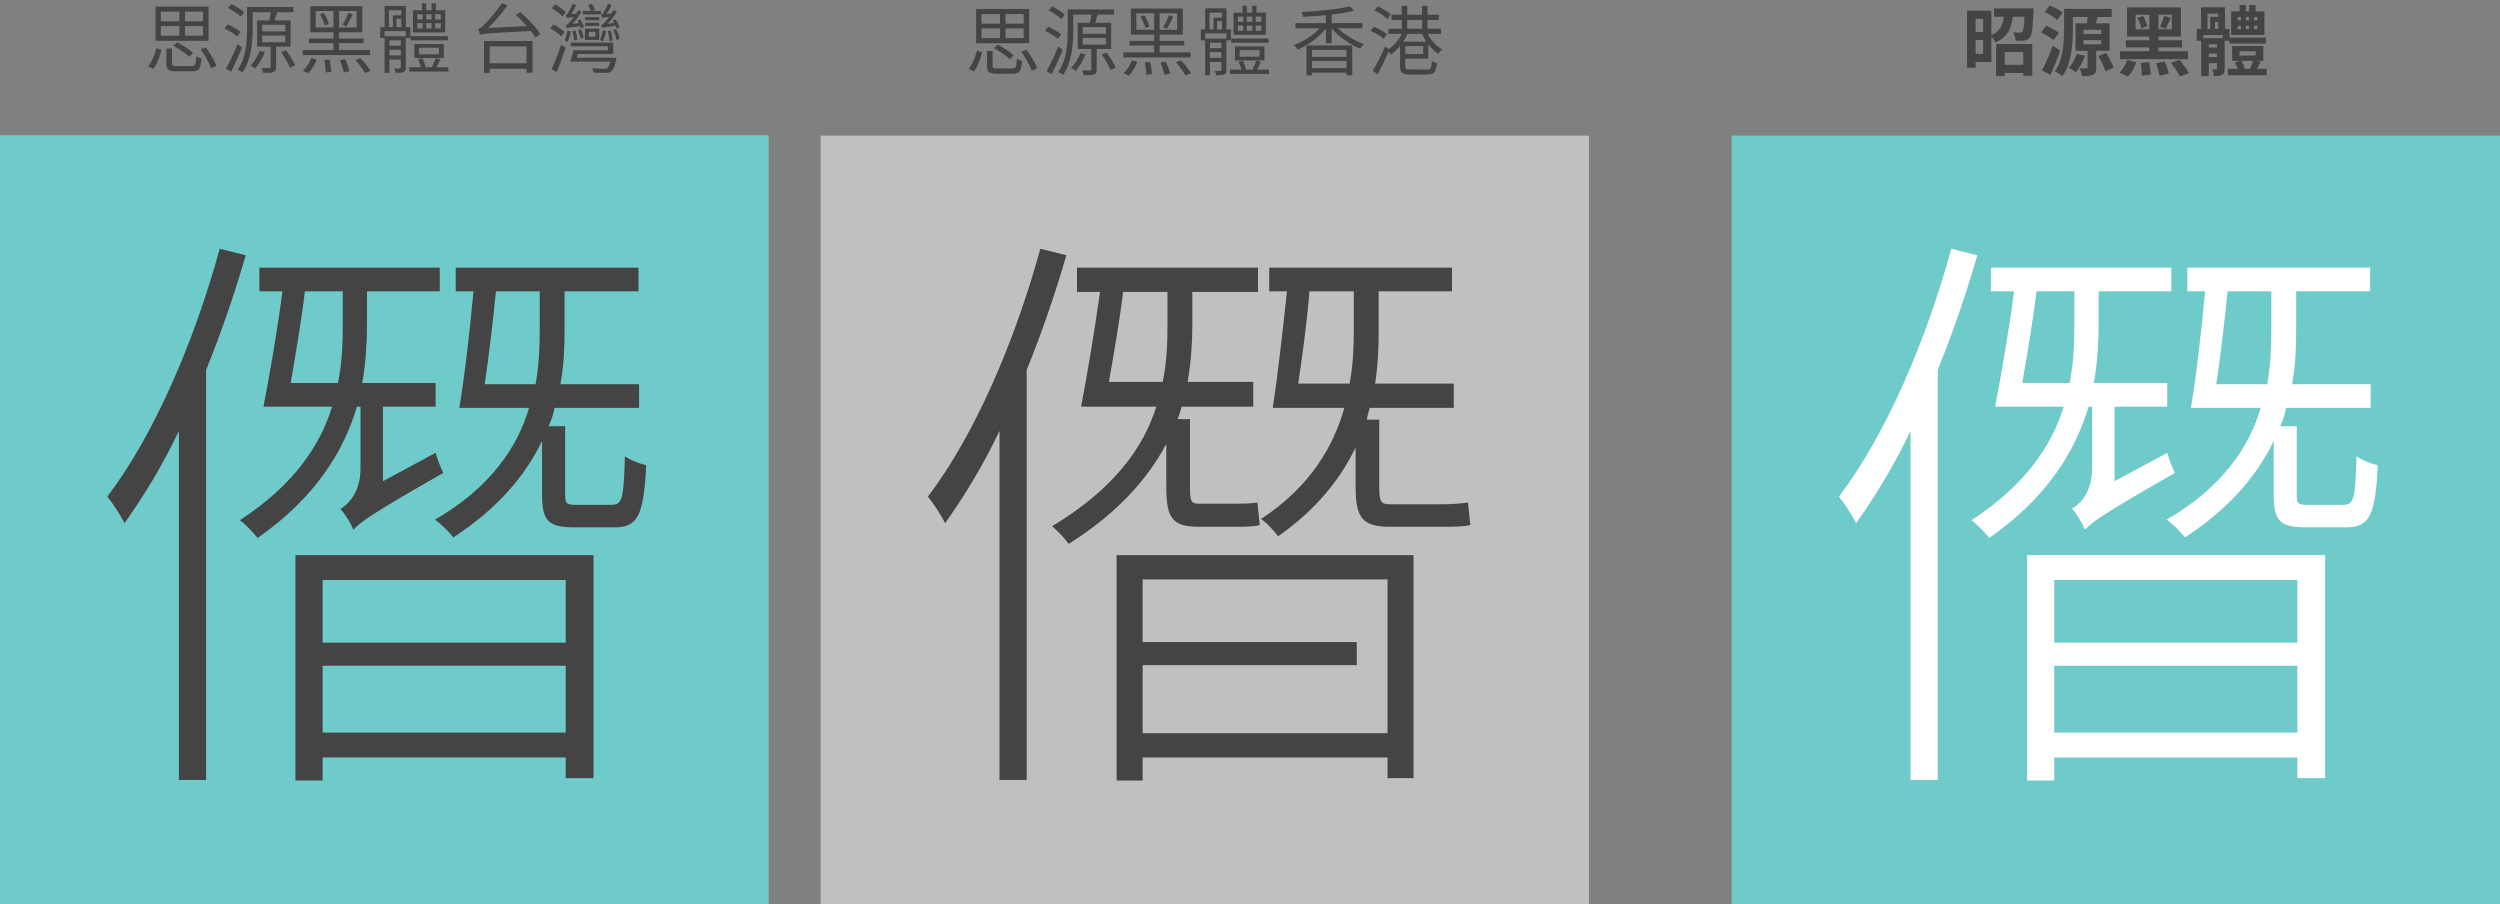 <?xml version="1.0" encoding="utf-8"?>
<!-- Generator: Adobe Illustrator 16.0.0, SVG Export Plug-In . SVG Version: 6.00 Build 0)  -->
<!DOCTYPE svg PUBLIC "-//W3C//DTD SVG 1.1//EN" "http://www.w3.org/Graphics/SVG/1.1/DTD/svg11.dtd">
<svg version="1.1" id="Layer_1" xmlns="http://www.w3.org/2000/svg" xmlns:xlink="http://www.w3.org/1999/xlink" x="0px" y="0px"
	 width="1049.224px" height="379.402px" viewBox="0 0 1049.224 379.402" enable-background="new 0 0 1049.224 379.402"
	 xml:space="preserve">
<rect x="0" y="0" width="1049.224" height="379.402" fill="#808080" stroke="none"/>
<rect y="56.918" opacity="0.5" fill="#FFFFFF" width="322.484" height="322.484"/>
<rect y="56.918" fill="#6FCACA" width="322.484" height="322.484"/>
<g>
	<g>
		<path fill="#444445" d="M103.132,107.129c-4.717,16.384-10.426,32.769-16.632,48.16v172.034H75.081V180.858
			c-6.951,14.646-14.895,27.556-22.838,38.727c-1.241-2.731-4.965-8.44-7.199-11.171c19.611-25.818,36.492-65.041,47.167-104.015
			L103.132,107.129z M149.802,170.68c-5.461,18.371-17.129,37.982-41.705,55.111c-1.738-2.234-4.965-5.71-7.447-7.447
			c22.838-14.896,33.761-31.527,38.726-47.664H110.58c2.482-12.909,5.958-32.52,7.944-48.408h-9.682v-9.93h75.715v9.93h-30.534
			v14.15c0,7.199-0.497,15.64-1.986,24.328h30.782v9.93h-22.094v31.279l22.094-11.915c0.745,2.73,2.234,6.454,3.228,8.439
			c-30.038,17.129-34.754,20.604-37.733,23.832c-0.993-2.482-3.476-6.703-5.461-8.688c2.979-1.738,8.44-6.703,8.44-16.881V170.68
			H149.802z M141.858,160.75c1.738-8.688,1.986-17.129,1.986-24.328v-14.15h-15.888c-1.49,12.661-3.972,26.811-5.958,38.478H141.858
			z M123.985,232.99h125.116v93.588h-11.667v-8.688H135.404v9.682h-11.419V232.99z M135.404,243.416v26.314h102.029v-26.314H135.404
			z M237.433,307.463v-28.052H135.404v28.052H237.433z M256.3,211.888c4.716,0,5.461-1.489,5.958-20.355
			c2.234,1.489,5.71,2.979,8.937,3.724c-0.993,21.349-3.724,26.065-13.157,26.065h-16.632c-10.923,0-13.902-2.234-13.902-13.653
			v-22.591c-6.703,13.902-18.122,28.052-37.236,40.465c-1.738-2.234-5.213-5.71-7.696-7.448
			c23.583-13.653,34.754-30.782,39.471-46.918h-29.293c2.234-12.909,4.468-32.52,5.958-48.904h-7.447v-9.93h76.708v9.93h-31.031
			v16.632c0,6.455-0.249,14.398-1.738,22.342h33.017v9.93h-35.499c-0.497,2.73-1.241,4.965-2.482,7.695h6.951v28.797
			c0,3.724,0.497,4.22,4.965,4.22H256.3z M224.772,161.247c1.489-8.192,1.738-16.136,1.738-22.342v-16.632h-18.37
			c-1.241,12.661-2.979,27.307-4.717,38.975H224.772z"/>
	</g>
</g>
<rect x="344.399" y="56.918" opacity="0.5" fill="#FFFFFF" width="322.484" height="322.484"/>
<g>
	<g>
		<path fill="#444445" d="M447.532,107.129c-4.717,16.384-10.426,32.769-16.632,48.16v172.034H419.48V180.858
			c-6.951,14.646-14.895,27.556-22.838,38.727c-1.241-2.731-4.965-8.44-7.199-11.171c19.611-25.818,36.492-65.041,47.167-104.015
			L447.532,107.129z M489.485,186.319c-7.696,14.398-20.108,28.797-40.96,41.954c-1.738-2.482-4.717-5.462-6.951-7.447
			c26.066-15.64,38.478-33.266,43.691-50.146h-31.527c2.482-12.909,5.709-32.272,7.944-48.16H452v-10.178h75.963v10.178h-27.556
			v14.15c0,6.951-0.496,15.143-1.986,23.583h27.555v10.426h-30.038c-0.497,1.738-0.993,3.475-1.738,5.213h5.213v28.548
			c0,5.71,0.497,6.951,3.476,6.951h15.639c2.482,0,6.455,0,9.185-0.496l0.993,9.433c-2.234,0.745-6.455,0.745-10.178,0.745h-15.639
			c-11.171,0-13.405-3.972-13.405-16.881V186.319z M487.996,160.253c1.738-8.44,1.986-16.632,1.986-23.583v-14.15h-18.618
			c-1.49,12.413-3.972,26.314-5.958,37.733H487.996z M468.632,232.99h124.62v93.588h-10.923v-8.688H479.555v9.682h-10.923V232.99z
			 M479.555,243.167v26.313h89.865v9.682h-89.865v28.549h102.774v-64.544H479.555z M605.416,211.64
			c2.979,0,7.695-0.248,10.674-0.744c0.248,2.73,0.745,7.198,0.993,9.433c-2.482,0.745-7.198,0.745-11.419,0.745h-22.59
			c-11.42,0-14.15-3.972-14.15-16.881v-16.384c-6.207,12.908-16.384,26.065-32.521,37.236c-1.737-2.234-4.716-5.71-7.199-7.199
			c20.853-13.653,30.534-30.782,35.002-46.67h-30.038c1.986-12.909,4.22-32.52,5.958-48.904h-7.447v-9.93h76.708v9.93h-30.782
			v16.632c0,6.455-0.248,14.15-1.49,22.094h33.018v10.178h-35.252c-0.496,1.737-0.992,3.228-1.24,4.965h5.213v28.052
			c0,5.958,0.496,7.447,4.221,7.447H605.416z M566.441,160.998c1.489-8.192,1.737-15.888,1.737-22.094v-16.632h-18.618
			c-0.993,12.661-2.979,27.059-4.717,38.726H566.441z"/>
	</g>
</g>
<rect x="726.739" y="56.918" fill="#6FCACA" width="322.484" height="322.484"/>
<g>
	<g>
		<path fill="#FFFFFF" d="M829.871,107.129c-4.717,16.384-10.426,32.769-16.633,48.16v172.034h-11.419V180.858
			c-6.95,14.646-14.895,27.556-22.839,38.727c-1.24-2.731-4.965-8.44-7.199-11.171c19.611-25.818,36.492-65.041,47.167-104.015
			L829.871,107.129z M876.541,170.68c-5.461,18.371-17.129,37.982-41.705,55.111c-1.738-2.234-4.965-5.71-7.447-7.447
			c22.838-14.896,33.762-31.527,38.727-47.664h-28.797c2.482-12.909,5.958-32.52,7.943-48.408h-9.682v-9.93h75.715v9.93h-30.533
			v14.15c0,7.199-0.497,15.64-1.986,24.328h30.782v9.93h-22.094v31.279l22.094-11.915c0.745,2.73,2.234,6.454,3.228,8.439
			c-30.038,17.129-34.754,20.604-37.733,23.832c-0.993-2.482-3.476-6.703-5.462-8.937c2.979-1.49,8.441-6.455,8.441-16.633V170.68
			H876.541z M868.598,160.75c1.737-8.688,1.986-17.129,1.986-24.328v-14.15h-15.889c-1.489,12.661-3.972,26.811-5.957,38.478
			H868.598z M850.724,232.99H975.84v93.588h-11.668v-8.688H862.143v9.682h-11.419V232.99z M862.143,243.416v26.314h102.029v-26.314
			H862.143z M964.172,307.463v-28.052H862.143v28.052H964.172z M983.039,211.888c4.716,0,5.461-1.489,5.957-20.355
			c2.234,1.489,5.71,2.979,8.938,3.724c-0.994,21.349-3.725,26.065-13.158,26.065h-16.632c-10.923,0-13.901-2.234-13.901-13.653
			v-22.591c-6.703,13.902-18.122,28.052-37.236,40.465c-1.738-2.234-5.214-5.71-7.696-7.448
			c23.583-13.653,34.755-30.782,39.472-46.918h-29.293c2.233-12.909,4.468-32.52,5.957-48.904h-7.447v-9.93h76.708v9.93h-31.03
			v16.632c0,6.455-0.249,14.398-1.738,22.342h33.017v9.93h-35.499c-0.496,2.73-1.241,4.965-2.482,7.695h6.951v28.797
			c0,3.724,0.496,4.22,4.965,4.22H983.039z M951.512,161.247c1.488-8.192,1.737-16.136,1.737-22.342v-16.632h-18.37
			c-1.241,12.661-2.979,27.307-4.717,38.975H951.512z"/>
	</g>
</g>
<g>
	<g>
		<path fill="#444445" d="M836.878,3.56h16.575c-0.021,0.726-0.043,1.206-0.063,1.44c-0.085,2.283-0.187,4.155-0.304,5.616
			c-0.117,1.461-0.262,2.592-0.432,3.392c-0.172,0.8-0.396,1.371-0.672,1.712c-0.32,0.405-0.668,0.699-1.041,0.88
			c-0.373,0.182-0.805,0.315-1.295,0.4c-0.406,0.064-0.939,0.102-1.601,0.112s-1.366,0.005-2.112-0.016
			c-0.021-0.555-0.133-1.163-0.336-1.824c-0.203-0.661-0.453-1.226-0.752-1.696c0.619,0.064,1.195,0.107,1.729,0.128
			c0.533,0.021,0.928,0.032,1.184,0.032c0.447,0,0.8-0.128,1.057-0.384c0.191-0.256,0.356-0.858,0.495-1.808
			c0.139-0.949,0.251-2.458,0.337-4.528h-4.865c-0.191,1.558-0.533,3.014-1.023,4.368c-0.491,1.355-1.227,2.576-2.208,3.664
			c-0.981,1.088-2.336,2.016-4.063,2.784c-0.15-0.362-0.385-0.784-0.705-1.264c-0.319-0.48-0.661-0.891-1.023-1.232v10.688h-6.624
			v2.432h-3.584V4.488h10.208V14.76c1.258-0.576,2.245-1.259,2.96-2.048c0.714-0.789,1.243-1.664,1.584-2.624
			c0.341-0.96,0.587-1.984,0.735-3.072h-4.159V3.56z M832.302,7.88h-3.168v5.568h3.168V7.88z M829.134,22.632h3.168v-5.856h-3.168
			V22.632z M837.742,31.944V18.472h15.199v13.344h-3.808V30.6h-7.776v1.344H837.742z M849.134,21.864h-7.776v5.344h7.776V21.864z"/>
		<path fill="#444445" d="M864.078,13.832l-2.272,3.04c-0.341-0.362-0.806-0.736-1.392-1.12c-0.588-0.384-1.206-0.768-1.856-1.152
			c-0.651-0.384-1.286-0.714-1.903-0.992l2.079-2.784c0.618,0.235,1.269,0.523,1.952,0.864c0.683,0.342,1.322,0.694,1.92,1.056
			C863.203,13.107,863.693,13.47,864.078,13.832z M861.518,19.176l3.104,2.08c-0.598,1.707-1.253,3.451-1.967,5.232
			c-0.716,1.781-1.425,3.461-2.129,5.04l-3.488-2.048c0.449-0.832,0.934-1.813,1.457-2.944c0.521-1.13,1.045-2.331,1.567-3.6
			C860.584,21.667,861.07,20.414,861.518,19.176z M865.646,5.384l-2.272,3.04c-0.362-0.363-0.832-0.752-1.407-1.168
			c-0.576-0.416-1.2-0.821-1.872-1.216c-0.672-0.395-1.318-0.73-1.936-1.008l2.144-2.784c0.618,0.256,1.264,0.56,1.937,0.912
			c0.672,0.352,1.312,0.72,1.92,1.104C864.766,4.648,865.262,5.021,865.646,5.384z M885.357,21.32h-5.6v7.008
			c0,0.811-0.086,1.456-0.256,1.936c-0.172,0.48-0.533,0.848-1.088,1.104c-0.556,0.256-1.206,0.416-1.953,0.48
			c-0.746,0.064-1.621,0.085-2.623,0.064c-0.086-0.491-0.219-1.04-0.4-1.648s-0.367-1.146-0.561-1.616
			c0.555,0.021,1.109,0.032,1.664,0.032s0.929,0,1.121,0c0.319,0,0.479-0.149,0.479-0.448V21.32h-5.056V9.8h4.703
			c0.064-0.427,0.134-0.875,0.209-1.344c0.074-0.469,0.133-0.906,0.176-1.312h-6.208v5.408c0,1.408-0.054,2.955-0.16,4.64
			s-0.31,3.413-0.608,5.184c-0.299,1.771-0.736,3.478-1.312,5.12c-0.576,1.643-1.345,3.125-2.304,4.448
			c-0.214-0.214-0.518-0.448-0.912-0.704c-0.396-0.256-0.795-0.507-1.2-0.752c-0.405-0.246-0.769-0.432-1.088-0.56
			c0.896-1.237,1.604-2.592,2.128-4.064c0.522-1.472,0.912-2.987,1.168-4.544s0.421-3.083,0.496-4.576
			c0.074-1.493,0.111-2.891,0.111-4.192V3.72h19.969v3.424h-5.856c-0.149,0.47-0.294,0.923-0.432,1.36
			c-0.14,0.438-0.272,0.869-0.4,1.296h5.792V21.32z M871.629,22.6l3.361,0.8c-0.428,1.301-0.982,2.571-1.664,3.808
			c-0.684,1.238-1.398,2.283-2.145,3.136c-0.342-0.299-0.811-0.64-1.408-1.024c-0.598-0.384-1.109-0.693-1.535-0.928
			c0.746-0.704,1.412-1.584,2-2.64C870.824,24.696,871.288,23.646,871.629,22.6z M874.445,12.52v1.76h7.393v-1.76H874.445z
			 M874.445,16.84v1.76h7.393v-1.76H874.445z M880.654,23.528l3.264-1.312c0.426,0.64,0.842,1.333,1.248,2.08
			c0.404,0.747,0.778,1.483,1.119,2.208c0.342,0.725,0.598,1.376,0.769,1.952l-3.456,1.504c-0.149-0.576-0.379-1.237-0.688-1.984
			c-0.311-0.747-0.662-1.509-1.057-2.288C881.459,24.91,881.059,24.189,880.654,23.528z"/>
		<path fill="#444445" d="M893.102,32.104l-3.647-1.6c0.683-0.598,1.322-1.387,1.92-2.368c0.597-0.981,1.077-1.962,1.44-2.944
			l3.744,0.928c-0.342,1.067-0.822,2.139-1.44,3.216C894.499,30.413,893.827,31.336,893.102,32.104z M918.286,21.512v3.328H889.71
			v-3.328h12.353V19.88h-9.856v-2.976h9.856v-1.536h-9.377V3.112h22.625v12.256h-9.44v1.536h9.888v2.976h-9.888v1.632H918.286z
			 M896.302,12.296h5.761V6.184h-5.761V12.296z M897.038,7.496l2.336-0.832c0.427,0.662,0.805,1.392,1.136,2.192
			c0.33,0.8,0.549,1.51,0.656,2.128l-2.496,0.96c-0.086-0.597-0.283-1.312-0.592-2.144C897.769,8.968,897.422,8.2,897.038,7.496z
			 M898.445,26.408l3.553-0.352c0.17,0.854,0.314,1.771,0.432,2.752s0.176,1.813,0.176,2.496l-3.744,0.48
			c0-0.704-0.031-1.563-0.096-2.576C898.702,28.195,898.595,27.262,898.445,26.408z M904.846,26.504l3.616-0.704
			c0.362,0.79,0.704,1.669,1.024,2.64c0.32,0.971,0.543,1.797,0.672,2.48l-3.84,0.864c-0.086-0.683-0.272-1.52-0.561-2.512
			C905.47,28.28,905.166,27.357,904.846,26.504z M911.47,12.296V6.184h-5.6v6.112H911.47z M908.846,12.072l-2.336-0.896
			c0.32-0.619,0.645-1.371,0.977-2.256c0.33-0.885,0.592-1.669,0.783-2.352l2.816,0.992c-0.405,0.832-0.795,1.648-1.168,2.448
			C909.545,10.808,909.188,11.496,908.846,12.072z M911.118,26.344l3.584-1.184c0.469,0.555,0.96,1.163,1.472,1.824
			s0.992,1.317,1.439,1.968c0.449,0.65,0.801,1.243,1.057,1.776l-3.809,1.344c-0.213-0.512-0.527-1.104-0.943-1.776
			c-0.416-0.672-0.869-1.354-1.359-2.048C912.066,27.555,911.587,26.92,911.118,26.344z"/>
		<path fill="#444445" d="M935.693,17.128h-2.016v11.616c0,0.683-0.069,1.237-0.208,1.664c-0.14,0.426-0.421,0.757-0.849,0.992
			c-0.404,0.256-0.891,0.41-1.455,0.464c-0.566,0.053-1.222,0.08-1.969,0.08c-0.063-0.427-0.182-0.912-0.352-1.456
			c-0.171-0.544-0.342-1.019-0.512-1.424c0.362,0.021,0.709,0.032,1.039,0.032c0.331,0,0.571,0,0.721,0
			c0.234-0.021,0.352-0.149,0.352-0.384v-2.208h-3.424v5.44h-3.199V17.128h-1.889v-4.992h1.824V3.048h10.048v9.088h1.92v3.616
			h15.231v2.528h-15.264V17.128z M932.878,16.008v-1.28h-8.224v1.28H932.878z M926.478,5.736v6.4h1.12V7.048h3.359V5.736H926.478z
			 M930.445,19.976v-1.408h-3.424v1.408H930.445z M927.021,23.944h3.424v-1.472h-3.424V23.944z M929.613,12.136h1.344V9.192h-1.344
			V12.136z M947.15,28.872h4.159v2.688h-16.288v-2.688h4.096c-0.148-0.426-0.324-0.875-0.527-1.344s-0.422-0.896-0.656-1.28
			l1.952-0.704h-3.071v-6.24h13.088v6.24h-3.009l1.921,0.448c-0.278,0.512-0.561,1.014-0.849,1.504
			C947.678,27.987,947.406,28.446,947.15,28.872z M950.35,4.744v9.92h-13.984v-9.92h3.553V2.088h2.656v2.656h1.375V2.088h2.688
			v2.656H950.35z M939.15,7.144V8.52h1.375V7.144H939.15z M939.15,10.824v1.408h1.375v-1.408H939.15z M939.886,21.544v1.76h6.815
			v-1.76H939.886z M945.582,25.544h-4.896c0.32,0.512,0.613,1.072,0.881,1.68c0.266,0.608,0.452,1.158,0.56,1.648h2.176
			c0.234-0.49,0.47-1.04,0.704-1.648S945.432,26.056,945.582,25.544z M942.574,8.52h1.375V7.144h-1.375V8.52z M943.949,10.824
			h-1.375v1.408h1.375V10.824z M947.406,8.52V7.144h-1.408V8.52H947.406z M947.406,12.232v-1.408h-1.408v1.408H947.406z"/>
	</g>
</g>
<g>
	<g>
		<path fill="#444445" d="M408.746,29.96l-2.144-1.12c0.533-0.661,1.019-1.424,1.456-2.288c0.437-0.864,0.826-1.76,1.168-2.688
			c0.341-0.928,0.629-1.808,0.864-2.64l2.112,0.736c-0.256,0.875-0.555,1.798-0.896,2.768c-0.342,0.971-0.72,1.915-1.136,2.832
			C409.753,28.478,409.278,29.277,408.746,29.96z M431.945,3.784V18.12h-22.272V3.784H431.945z M411.914,5.896v4.032h7.776V5.896
			H411.914z M411.914,11.944v4.064h7.776v-4.064H411.914z M418.697,28.744h6.08c0.533,0,0.928-0.09,1.184-0.272
			c0.256-0.181,0.442-0.565,0.56-1.152c0.117-0.586,0.197-1.477,0.24-2.672c0.277,0.192,0.629,0.368,1.056,0.528
			c0.427,0.16,0.811,0.283,1.152,0.368c-0.107,1.43-0.288,2.539-0.544,3.328c-0.256,0.789-0.651,1.333-1.184,1.632
			c-0.534,0.298-1.291,0.448-2.272,0.448h-6.432c-1.131,0-2.011-0.096-2.64-0.288c-0.629-0.192-1.067-0.523-1.312-0.992
			c-0.246-0.47-0.368-1.12-0.368-1.952v-6.336h2.368v6.304c0,0.448,0.128,0.736,0.384,0.864
			C417.226,28.68,417.801,28.744,418.697,28.744z M425.417,23.272l-1.632,1.6c-0.448-0.49-1.045-1.013-1.792-1.568
			c-0.747-0.555-1.542-1.104-2.384-1.648s-1.659-1.029-2.448-1.456l1.568-1.44c0.789,0.384,1.61,0.837,2.464,1.36
			c0.853,0.523,1.653,1.056,2.4,1.6S424.948,22.782,425.417,23.272z M429.609,9.928V5.896h-7.584v4.032H429.609z M429.609,16.008
			v-4.064h-7.584v4.064H429.609z M428.618,21.736l2.112-0.864c0.619,0.79,1.227,1.654,1.824,2.592
			c0.597,0.939,1.136,1.861,1.616,2.768c0.48,0.907,0.837,1.723,1.072,2.448l-2.304,1.024c-0.213-0.725-0.544-1.546-0.992-2.464
			c-0.448-0.917-0.96-1.856-1.536-2.816C429.833,23.464,429.236,22.568,428.618,21.736z"/>
		<path fill="#444445" d="M445.321,14.408l-1.376,1.92c-0.363-0.362-0.843-0.747-1.44-1.152c-0.598-0.405-1.237-0.805-1.92-1.2
			c-0.683-0.395-1.355-0.741-2.016-1.04l1.344-1.728c0.64,0.278,1.301,0.598,1.984,0.96c0.682,0.363,1.328,0.736,1.936,1.12
			C444.441,13.672,444.938,14.046,445.321,14.408z M444.105,19.56l1.888,1.312c-0.661,1.686-1.408,3.446-2.24,5.28
			c-0.832,1.835-1.622,3.499-2.368,4.992l-2.144-1.344c0.469-0.832,0.992-1.813,1.568-2.944c0.576-1.13,1.152-2.325,1.728-3.584
			C443.113,22.014,443.636,20.776,444.105,19.56z M446.825,6.152l-1.408,1.856c-0.363-0.384-0.838-0.794-1.424-1.232
			c-0.587-0.437-1.216-0.864-1.888-1.28c-0.672-0.416-1.328-0.784-1.968-1.104l1.344-1.696c0.64,0.299,1.301,0.646,1.984,1.04
			c0.683,0.395,1.322,0.8,1.92,1.216C445.982,5.368,446.462,5.768,446.825,6.152z M466.345,20.552h-6.08v8.576
			c0,0.576-0.069,1.029-0.208,1.36c-0.139,0.331-0.432,0.581-0.88,0.752c-0.427,0.17-0.992,0.272-1.696,0.304
			c-0.704,0.032-1.59,0.037-2.656,0.016c-0.043-0.299-0.128-0.64-0.256-1.024s-0.267-0.715-0.416-0.992
			c0.768,0.021,1.466,0.032,2.096,0.032c0.629,0,1.029,0,1.2,0c0.363-0.021,0.544-0.182,0.544-0.48v-8.544h-5.696V9.576h5.088
			c0.277-1.173,0.501-2.325,0.672-3.456h-7.616v6.528c0,1.387-0.048,2.896-0.144,4.528c-0.096,1.632-0.293,3.291-0.592,4.976
			c-0.299,1.686-0.731,3.328-1.296,4.928c-0.565,1.6-1.317,3.061-2.256,4.384c-0.213-0.192-0.528-0.422-0.944-0.688
			c-0.416-0.267-0.763-0.454-1.04-0.56c0.896-1.28,1.61-2.667,2.144-4.16c0.533-1.493,0.928-3.019,1.184-4.576
			c0.256-1.557,0.421-3.093,0.496-4.608c0.075-1.515,0.112-2.922,0.112-4.224V3.944h19.456V6.12h-7.04l0.16,0.032
			c-0.149,0.555-0.315,1.131-0.496,1.728c-0.182,0.597-0.358,1.163-0.528,1.696h6.688V20.552z M453.417,22.344l2.144,0.512
			c-0.512,1.28-1.136,2.539-1.872,3.776c-0.736,1.237-1.499,2.283-2.288,3.136c-0.213-0.171-0.512-0.384-0.896-0.64
			c-0.384-0.256-0.704-0.458-0.96-0.608c0.789-0.811,1.52-1.76,2.192-2.848C452.409,24.584,452.969,23.475,453.417,22.344z
			 M454.409,11.4v2.784h9.728V11.4H454.409z M454.409,15.912v2.816h9.728v-2.816H454.409z M462.409,22.92l2.016-0.864
			c0.512,0.64,1.013,1.344,1.504,2.112c0.491,0.768,0.938,1.515,1.344,2.24c0.405,0.726,0.704,1.387,0.896,1.984l-2.112,0.992
			c-0.213-0.576-0.512-1.237-0.896-1.984c-0.384-0.747-0.816-1.515-1.296-2.304C463.385,24.307,462.9,23.582,462.409,22.92z"/>
		<path fill="#444445" d="M499.722,21.992v2.112h-28.256v-2.112h12.896v-2.88H474.09V17.16h10.272v-2.624h-9.728V3.592h21.792
			v10.944h-9.728v2.624h10.336v1.952h-10.336v2.88H499.722z M473.706,31.752l-2.208-1.056c0.725-0.619,1.402-1.414,2.032-2.384
			c0.629-0.97,1.136-1.946,1.52-2.928l2.272,0.544c-0.406,1.024-0.917,2.069-1.536,3.136
			C475.167,30.131,474.474,31.027,473.706,31.752z M476.906,12.52h7.456V5.608h-7.456V12.52z M478.698,6.952l1.568-0.544
			c0.469,0.726,0.901,1.531,1.296,2.416c0.395,0.885,0.656,1.637,0.784,2.256l-1.664,0.64c-0.128-0.619-0.384-1.381-0.768-2.288
			C479.53,8.526,479.124,7.699,478.698,6.952z M480.49,26.184l2.208-0.16c0.213,0.811,0.384,1.707,0.512,2.688
			c0.128,0.981,0.192,1.781,0.192,2.4l-2.336,0.32c0-0.662-0.053-1.488-0.16-2.48C480.799,27.96,480.66,27.038,480.49,26.184z
			 M494.058,12.52V5.608h-7.36v6.912H494.058z M487.05,26.248l2.208-0.448c0.362,0.79,0.72,1.664,1.072,2.624
			s0.603,1.771,0.752,2.432l-2.336,0.576c-0.149-0.683-0.384-1.509-0.704-2.48C487.722,27.981,487.391,27.08,487.05,26.248z
			 M489.674,12.072l-1.536-0.64c0.426-0.683,0.875-1.509,1.344-2.48c0.469-0.971,0.843-1.829,1.12-2.576l1.856,0.704
			c-0.448,0.854-0.917,1.739-1.408,2.656C490.559,10.654,490.1,11.432,489.674,12.072z M493.514,26.12l2.144-0.736
			c0.533,0.512,1.066,1.093,1.6,1.744c0.533,0.651,1.034,1.296,1.504,1.936c0.469,0.64,0.842,1.205,1.12,1.696l-2.304,0.896
			c-0.256-0.491-0.608-1.062-1.056-1.712c-0.448-0.651-0.933-1.312-1.456-1.984C494.542,27.288,494.026,26.675,493.514,26.12z"/>
		<path fill="#444445" d="M516.618,16.936h-1.888v-2.88h-8.928V16.2h8.896v13.184c0,0.49-0.059,0.88-0.176,1.168
			c-0.118,0.288-0.347,0.517-0.688,0.688c-0.341,0.149-0.784,0.245-1.328,0.288c-0.544,0.042-1.243,0.064-2.096,0.064
			c-0.021-0.278-0.096-0.592-0.224-0.944c-0.128-0.352-0.267-0.656-0.416-0.912c0.576,0.021,1.093,0.032,1.552,0.032
			c0.458,0,0.763-0.011,0.912-0.032c0.256,0,0.384-0.128,0.384-0.384v-3.36h-4.8v5.6h-2.016V16.936h-1.824V12.36h1.824V3.496h8.928
			v8.864h1.888V16.936z M507.625,5.32v7.04h1.664V7.4h3.552V5.32H507.625z M512.618,17.928h-4.8V20.2h4.8V17.928z M507.817,24.264
			h4.8v-2.4h-4.8V24.264z M512.841,12.36V8.904h-2.048v3.456H512.841z M527.529,29.224h5.056v1.792h-16.416v-1.792h4.864
			c-0.107-0.49-0.267-1.029-0.48-1.616s-0.459-1.125-0.736-1.616l1.728-0.576c0.32,0.576,0.613,1.206,0.88,1.888
			c0.267,0.683,0.443,1.27,0.528,1.76l-0.448,0.16h3.488l-0.288-0.096c0.277-0.512,0.56-1.13,0.848-1.856
			c0.288-0.725,0.507-1.354,0.656-1.888l1.984,0.576c-0.277,0.555-0.56,1.12-0.848,1.696
			C528.058,28.232,527.786,28.755,527.529,29.224z M532.361,16.168v1.76h-15.616v-1.76H532.361z M531.242,5.32v9.28h-13.536V5.32
			h3.776V2.408h1.792V5.32h2.272V2.408h1.792V5.32H531.242z M530.666,25.352h-12.352v-5.888h12.352V25.352z M519.529,6.984V9.16
			h2.24V6.984H519.529z M519.529,10.728v2.208h2.24v-2.208H519.529z M520.266,21.032v2.752h8.352v-2.752H520.266z M523.273,9.16
			h2.272V6.984h-2.272V9.16z M525.545,10.728h-2.272v2.208h2.272V10.728z M529.385,9.16V6.984h-2.368V9.16H529.385z M529.385,12.936
			v-2.208h-2.368v2.208H529.385z"/>
		<path fill="#444445" d="M571.785,11.848h-10.336c0.961,0.917,2.053,1.808,3.28,2.672c1.227,0.864,2.507,1.643,3.84,2.336
			c1.333,0.694,2.63,1.254,3.888,1.68c-0.277,0.213-0.564,0.512-0.863,0.896s-0.533,0.726-0.704,1.024
			c-1.388-0.576-2.812-1.301-4.272-2.176c-1.461-0.875-2.858-1.851-4.191-2.928c-1.334-1.077-2.512-2.203-3.536-3.376v6.208h-2.433
			v-6.208c-0.981,1.259-2.123,2.454-3.423,3.584c-1.302,1.131-2.678,2.144-4.128,3.04c-1.451,0.896-2.891,1.632-4.32,2.208
			c-0.149-0.298-0.379-0.629-0.688-0.992c-0.31-0.362-0.603-0.661-0.88-0.896c1.301-0.469,2.613-1.066,3.936-1.792
			c1.322-0.725,2.581-1.541,3.776-2.448c1.194-0.907,2.261-1.851,3.2-2.832h-10.272V9.704h12.799V6.376
			c-1.621,0.15-3.248,0.283-4.879,0.4s-3.216,0.208-4.752,0.272c-0.021-0.299-0.096-0.64-0.224-1.024
			c-0.128-0.384-0.256-0.714-0.384-0.992c1.792-0.106,3.637-0.229,5.536-0.368c1.898-0.138,3.76-0.309,5.584-0.512
			s3.525-0.432,5.104-0.688c1.578-0.256,2.944-0.533,4.096-0.832l1.793,1.856c-1.303,0.341-2.758,0.651-4.369,0.928
			c-1.61,0.278-3.301,0.512-5.071,0.704v3.584h12.896V11.848z M548.33,31.624V19.08h19.2v12.48h-2.432v-1.056h-14.432v1.12H548.33z
			 M565.098,20.968h-14.432v2.88h14.432V20.968z M550.666,28.584h14.432v-3.008h-14.432V28.584z"/>
		<path fill="#444445" d="M582.09,14.344l-1.377,1.952c-0.362-0.363-0.848-0.747-1.455-1.152c-0.608-0.405-1.265-0.8-1.969-1.184
			c-0.703-0.384-1.387-0.725-2.048-1.024l1.345-1.76c0.64,0.256,1.312,0.565,2.016,0.928c0.703,0.363,1.365,0.736,1.984,1.12
			C581.204,13.608,581.705,13.981,582.09,14.344z M604.777,14.216h-5.664c0.704,1.344,1.605,2.603,2.704,3.776
			c1.099,1.173,2.245,2.08,3.44,2.72c-0.277,0.214-0.576,0.502-0.896,0.864c-0.32,0.363-0.576,0.693-0.768,0.992
			c-0.727-0.469-1.445-1.045-2.16-1.728s-1.382-1.429-2-2.24v5.984h-9.664v3.296c0,0.533,0.139,0.885,0.416,1.056
			c0.277,0.171,0.917,0.256,1.92,0.256h6.816c0.533,0,0.933-0.085,1.199-0.256c0.267-0.17,0.459-0.517,0.576-1.04
			c0.117-0.522,0.197-1.296,0.24-2.32c0.277,0.192,0.613,0.368,1.008,0.528c0.395,0.16,0.752,0.283,1.072,0.368
			c-0.107,1.259-0.283,2.24-0.528,2.944s-0.635,1.189-1.168,1.456c-0.533,0.267-1.28,0.4-2.239,0.4h-7.104
			c-1.132,0-2.017-0.091-2.656-0.272s-1.088-0.518-1.344-1.008c-0.257-0.491-0.384-1.184-0.384-2.08V19.24
			c-0.598,0.726-1.217,1.403-1.856,2.032c-0.64,0.63-1.291,1.168-1.952,1.616c-0.107-0.17-0.251-0.362-0.432-0.576
			c-0.182-0.213-0.368-0.416-0.561-0.608c-0.683,1.579-1.43,3.206-2.24,4.88c-0.811,1.675-1.589,3.205-2.336,4.592l-2.111-1.472
			c0.512-0.811,1.072-1.781,1.68-2.912c0.608-1.13,1.221-2.325,1.84-3.584c0.619-1.258,1.185-2.496,1.696-3.712l1.504,1.152
			c1.067-0.746,2.097-1.696,3.089-2.848c0.991-1.152,1.807-2.347,2.447-3.584h-5.695v-2.144h5.631V8.36h-4.287V6.184h4.287V2.44
			h2.305v3.744h6.208V2.44h2.304v3.744h4.768V8.36h-4.768v3.712h5.664V14.216z M583.657,6.088l-1.376,1.888
			c-0.363-0.384-0.848-0.794-1.456-1.232c-0.608-0.437-1.253-0.864-1.937-1.28c-0.682-0.416-1.354-0.773-2.016-1.072l1.377-1.728
			c0.639,0.278,1.301,0.614,1.983,1.008c0.683,0.395,1.333,0.8,1.952,1.216C582.804,5.304,583.295,5.704,583.657,6.088z
			 M588.873,17.48h9.729c-0.342-0.533-0.667-1.072-0.977-1.616c-0.309-0.544-0.581-1.093-0.815-1.648h-6.08
			c-0.256,0.555-0.539,1.104-0.849,1.648C589.572,16.408,589.236,16.947,588.873,17.48z M597.289,22.696v-3.328h-7.52v3.328H597.289
			z M590.602,8.36v3.712h6.208V8.36H590.602z"/>
	</g>
</g>
<g>
	<g>
		<path fill="#444445" d="M64.347,28.96l-2.144-1.12c0.533-0.661,1.019-1.424,1.456-2.288c0.437-0.864,0.826-1.76,1.168-2.688
			c0.341-0.928,0.629-1.808,0.864-2.64l2.112,0.736c-0.256,0.875-0.555,1.798-0.896,2.768c-0.342,0.971-0.72,1.915-1.136,2.832
			C65.354,27.478,64.879,28.277,64.347,28.96z M87.546,2.784V17.12H65.274V2.784H87.546z M67.515,4.896v4.032h7.776V4.896H67.515z
			 M67.515,10.944v4.064h7.776v-4.064H67.515z M74.298,27.744h6.08c0.533,0,0.928-0.09,1.184-0.272
			c0.256-0.181,0.442-0.565,0.56-1.152c0.117-0.586,0.197-1.477,0.24-2.672c0.277,0.192,0.629,0.368,1.056,0.528
			c0.427,0.16,0.811,0.283,1.152,0.368c-0.107,1.43-0.288,2.539-0.544,3.328c-0.256,0.789-0.651,1.333-1.184,1.632
			c-0.534,0.298-1.291,0.448-2.272,0.448h-6.432c-1.131,0-2.011-0.096-2.64-0.288c-0.629-0.192-1.067-0.523-1.312-0.992
			c-0.246-0.47-0.368-1.12-0.368-1.952v-6.336h2.368v6.304c0,0.448,0.128,0.736,0.384,0.864
			C72.827,27.68,73.402,27.744,74.298,27.744z M81.019,22.272l-1.632,1.6c-0.448-0.49-1.045-1.013-1.792-1.568
			c-0.747-0.555-1.542-1.104-2.384-1.648s-1.659-1.029-2.448-1.456l1.568-1.44c0.789,0.384,1.61,0.837,2.464,1.36
			c0.853,0.523,1.653,1.056,2.4,1.6S80.549,21.782,81.019,22.272z M85.21,8.928V4.896h-7.584v4.032H85.21z M85.21,15.008v-4.064
			h-7.584v4.064H85.21z M84.219,20.736l2.112-0.864c0.619,0.79,1.227,1.654,1.824,2.592c0.597,0.939,1.136,1.861,1.616,2.768
			c0.48,0.907,0.837,1.723,1.072,2.448l-2.304,1.024c-0.213-0.725-0.544-1.546-0.992-2.464c-0.448-0.917-0.96-1.856-1.536-2.816
			C85.435,22.464,84.837,21.568,84.219,20.736z"/>
		<path fill="#444445" d="M100.922,13.408l-1.376,1.92c-0.363-0.362-0.843-0.747-1.44-1.152c-0.598-0.405-1.237-0.805-1.92-1.2
			c-0.683-0.395-1.355-0.741-2.016-1.04l1.344-1.728c0.64,0.278,1.301,0.598,1.984,0.96c0.682,0.363,1.328,0.736,1.936,1.12
			C100.042,12.672,100.539,13.046,100.922,13.408z M99.707,18.56l1.888,1.312c-0.661,1.686-1.408,3.446-2.24,5.28
			c-0.832,1.835-1.622,3.499-2.368,4.992L94.842,28.8c0.469-0.832,0.992-1.813,1.568-2.944c0.576-1.13,1.152-2.325,1.728-3.584
			C98.714,21.014,99.237,19.776,99.707,18.56z M102.426,5.152l-1.408,1.856c-0.363-0.384-0.838-0.794-1.424-1.232
			c-0.587-0.437-1.216-0.864-1.888-1.28c-0.672-0.416-1.328-0.784-1.968-1.104l1.344-1.696c0.64,0.299,1.301,0.646,1.984,1.04
			c0.683,0.395,1.322,0.8,1.92,1.216C101.583,4.368,102.063,4.768,102.426,5.152z M121.946,19.552h-6.08v8.576
			c0,0.576-0.069,1.029-0.208,1.36c-0.139,0.331-0.432,0.581-0.88,0.752c-0.427,0.17-0.992,0.272-1.696,0.304
			c-0.704,0.032-1.59,0.037-2.656,0.016c-0.043-0.299-0.128-0.64-0.256-1.024s-0.267-0.715-0.416-0.992
			c0.768,0.021,1.466,0.032,2.096,0.032c0.629,0,1.029,0,1.2,0c0.363-0.021,0.544-0.182,0.544-0.48v-8.544h-5.696V8.576h5.088
			c0.277-1.173,0.501-2.325,0.672-3.456h-7.616v6.528c0,1.387-0.048,2.896-0.144,4.528c-0.096,1.632-0.293,3.291-0.592,4.976
			c-0.299,1.686-0.731,3.328-1.296,4.928c-0.565,1.6-1.317,3.061-2.256,4.384c-0.213-0.192-0.528-0.422-0.944-0.688
			c-0.416-0.267-0.763-0.454-1.04-0.56c0.896-1.28,1.61-2.667,2.144-4.16c0.533-1.493,0.928-3.019,1.184-4.576
			c0.256-1.557,0.421-3.093,0.496-4.608c0.075-1.515,0.112-2.922,0.112-4.224V2.944h19.456V5.12h-7.04l0.16,0.032
			c-0.149,0.555-0.315,1.131-0.496,1.728c-0.182,0.597-0.358,1.163-0.528,1.696h6.688V19.552z M109.019,21.344l2.144,0.512
			c-0.512,1.28-1.136,2.539-1.872,3.776c-0.736,1.237-1.499,2.283-2.288,3.136c-0.213-0.171-0.512-0.384-0.896-0.64
			c-0.384-0.256-0.704-0.458-0.96-0.608c0.789-0.811,1.52-1.76,2.192-2.848C108.01,23.584,108.57,22.475,109.019,21.344z
			 M110.01,10.4v2.784h9.728V10.4H110.01z M110.01,14.912v2.816h9.728v-2.816H110.01z M118.01,21.92l2.016-0.864
			c0.512,0.64,1.013,1.344,1.504,2.112c0.491,0.768,0.938,1.515,1.344,2.24c0.405,0.726,0.704,1.387,0.896,1.984l-2.112,0.992
			c-0.213-0.576-0.512-1.237-0.896-1.984c-0.384-0.747-0.816-1.515-1.296-2.304C118.986,23.307,118.501,22.582,118.01,21.92z"/>
		<path fill="#444445" d="M155.323,20.992v2.112h-28.256v-2.112h12.896v-2.88h-10.272V16.16h10.272v-2.624h-9.728V2.592h21.792
			v10.944h-9.728v2.624h10.336v1.952h-10.336v2.88H155.323z M129.307,30.752l-2.208-1.056c0.725-0.619,1.402-1.414,2.032-2.384
			c0.629-0.97,1.136-1.946,1.52-2.928l2.272,0.544c-0.406,1.024-0.917,2.069-1.536,3.136
			C130.768,29.131,130.075,30.027,129.307,30.752z M132.507,11.52h7.456V4.608h-7.456V11.52z M134.299,5.952l1.568-0.544
			c0.469,0.726,0.901,1.531,1.296,2.416c0.395,0.885,0.656,1.637,0.784,2.256l-1.664,0.64c-0.128-0.619-0.384-1.381-0.768-2.288
			C135.131,7.526,134.725,6.699,134.299,5.952z M136.091,25.184l2.208-0.16c0.213,0.811,0.384,1.707,0.512,2.688
			c0.128,0.981,0.192,1.781,0.192,2.4l-2.336,0.32c0-0.662-0.053-1.488-0.16-2.48C136.4,26.96,136.261,26.038,136.091,25.184z
			 M149.659,11.52V4.608h-7.36v6.912H149.659z M142.651,25.248l2.208-0.448c0.362,0.79,0.72,1.664,1.072,2.624
			s0.603,1.771,0.752,2.432l-2.336,0.576c-0.149-0.683-0.384-1.509-0.704-2.48C143.323,26.981,142.992,26.08,142.651,25.248z
			 M145.275,11.072l-1.536-0.64c0.426-0.683,0.875-1.509,1.344-2.48c0.469-0.971,0.843-1.829,1.12-2.576l1.856,0.704
			c-0.448,0.854-0.917,1.739-1.408,2.656C146.16,9.654,145.701,10.432,145.275,11.072z M149.115,25.12l2.144-0.736
			c0.533,0.512,1.066,1.093,1.6,1.744c0.533,0.651,1.034,1.296,1.504,1.936c0.469,0.64,0.842,1.205,1.12,1.696l-2.304,0.896
			c-0.256-0.491-0.608-1.062-1.056-1.712c-0.448-0.651-0.933-1.312-1.456-1.984C150.144,26.288,149.627,25.675,149.115,25.12z"/>
		<path fill="#444445" d="M172.219,15.936h-1.888v-2.88h-8.928V15.2h8.896v13.184c0,0.49-0.059,0.88-0.176,1.168
			c-0.118,0.288-0.347,0.517-0.688,0.688c-0.341,0.149-0.784,0.245-1.328,0.288c-0.544,0.042-1.243,0.064-2.096,0.064
			c-0.021-0.278-0.096-0.592-0.224-0.944c-0.128-0.352-0.267-0.656-0.416-0.912c0.576,0.021,1.093,0.032,1.552,0.032
			c0.458,0,0.763-0.011,0.912-0.032c0.256,0,0.384-0.128,0.384-0.384v-3.36h-4.8v5.6h-2.016V15.936h-1.824V11.36h1.824V2.496h8.928
			v8.864h1.888V15.936z M163.227,4.32v7.04h1.664V6.4h3.552V4.32H163.227z M168.219,16.928h-4.8V19.2h4.8V16.928z M163.418,23.264
			h4.8v-2.4h-4.8V23.264z M168.442,11.36V7.904h-2.048v3.456H168.442z M183.13,28.224h5.056v1.792h-16.416v-1.792h4.864
			c-0.107-0.49-0.267-1.029-0.48-1.616s-0.459-1.125-0.736-1.616l1.728-0.576c0.32,0.576,0.613,1.206,0.88,1.888
			c0.267,0.683,0.443,1.27,0.528,1.76l-0.448,0.16h3.488l-0.288-0.096c0.277-0.512,0.56-1.13,0.848-1.856
			c0.288-0.725,0.507-1.354,0.656-1.888l1.984,0.576c-0.277,0.555-0.56,1.12-0.848,1.696
			C183.659,27.232,183.387,27.755,183.13,28.224z M187.962,15.168v1.76h-15.616v-1.76H187.962z M186.843,4.32v9.28h-13.536V4.32
			h3.776V1.408h1.792V4.32h2.272V1.408h1.792V4.32H186.843z M186.267,24.352h-12.352v-5.888h12.352V24.352z M175.13,5.984V8.16h2.24
			V5.984H175.13z M175.13,9.728v2.208h2.24V9.728H175.13z M175.867,20.032v2.752h8.352v-2.752H175.867z M178.875,8.16h2.272V5.984
			h-2.272V8.16z M181.146,9.728h-2.272v2.208h2.272V9.728z M184.986,8.16V5.984h-2.368V8.16H184.986z M184.986,11.936V9.728h-2.368
			v2.208H184.986z"/>
		<path fill="#444445" d="M216.443,6.24l1.888-1.216c1.045,0.896,2.112,1.899,3.2,3.008c1.088,1.109,2.096,2.208,3.024,3.296
			c0.928,1.088,1.669,2.08,2.224,2.976l-2.016,1.44c-0.235-0.426-0.518-0.869-0.848-1.328c-0.331-0.458-0.699-0.933-1.104-1.424
			c-3.648,0.213-6.693,0.384-9.136,0.512c-2.443,0.128-4.416,0.24-5.92,0.336c-1.504,0.096-2.672,0.176-3.504,0.24
			s-1.445,0.134-1.84,0.208c-0.395,0.075-0.72,0.155-0.976,0.24c-0.043-0.256-0.149-0.629-0.32-1.12
			c-0.171-0.491-0.32-0.896-0.448-1.216c0.363-0.064,0.752-0.261,1.168-0.592c0.416-0.331,0.891-0.762,1.424-1.296
			c0.298-0.256,0.725-0.683,1.28-1.28c0.555-0.597,1.184-1.306,1.888-2.128c0.704-0.821,1.424-1.717,2.16-2.688
			c0.736-0.97,1.413-1.946,2.032-2.928l2.336,1.056c-1.259,1.728-2.587,3.398-3.984,5.008c-1.397,1.611-2.8,3.078-4.208,4.4
			l16.32-0.8c-0.726-0.832-1.488-1.653-2.288-2.464C217.995,7.669,217.21,6.923,216.443,6.24z M203.131,30.592V17.216h20.352v13.312
			h-2.496v-1.664h-15.456v1.728H203.131z M220.987,19.488h-15.456v7.072h15.456V19.488z"/>
		<path fill="#444445" d="M236.922,13.44l-1.44,1.792c-0.299-0.341-0.704-0.714-1.216-1.12c-0.512-0.405-1.062-0.805-1.648-1.2
			c-0.587-0.395-1.158-0.741-1.712-1.04l1.344-1.6c0.832,0.406,1.696,0.912,2.592,1.52C235.738,12.4,236.432,12.95,236.922,13.44z
			 M233.659,30.208l-2.144-1.216c0.384-0.832,0.811-1.808,1.28-2.928c0.469-1.12,0.944-2.309,1.424-3.568
			c0.48-1.258,0.912-2.485,1.296-3.68l1.856,1.248c-0.534,1.664-1.131,3.408-1.792,5.232
			C234.917,27.12,234.277,28.757,233.659,30.208z M237.466,5.216l-1.44,1.728c-0.277-0.363-0.662-0.752-1.152-1.168
			c-0.491-0.416-1.024-0.837-1.6-1.264s-1.131-0.8-1.664-1.12l1.376-1.568c0.533,0.299,1.088,0.646,1.664,1.04
			c0.576,0.395,1.115,0.795,1.616,1.2C236.768,4.47,237.167,4.854,237.466,5.216z M238.203,12.864l1.376,0.32
			c-0.149,0.79-0.347,1.584-0.592,2.384c-0.246,0.8-0.518,1.478-0.816,2.032c-0.128-0.106-0.315-0.24-0.56-0.4
			c-0.246-0.16-0.454-0.283-0.624-0.368c0.299-0.576,0.544-1.205,0.736-1.888C237.915,14.262,238.075,13.568,238.203,12.864z
			 M245.083,11.36l-1.216,0.576c-0.043-0.149-0.096-0.314-0.16-0.496c-0.064-0.181-0.139-0.357-0.224-0.528
			c-1.451,0.192-2.544,0.347-3.28,0.464c-0.736,0.118-1.259,0.214-1.568,0.288c-0.309,0.075-0.539,0.155-0.688,0.24
			c-0.021-0.149-0.091-0.357-0.208-0.624c-0.117-0.267-0.229-0.475-0.336-0.624c0.235-0.042,0.469-0.16,0.704-0.352
			c0.234-0.192,0.491-0.448,0.768-0.768c0.17-0.17,0.442-0.469,0.816-0.896c0.373-0.426,0.763-0.928,1.168-1.504
			c-1.045,0.085-1.755,0.166-2.128,0.24c-0.374,0.075-0.646,0.144-0.816,0.208c-0.043-0.149-0.118-0.352-0.224-0.608
			c-0.107-0.256-0.213-0.458-0.32-0.608c0.192-0.042,0.362-0.133,0.512-0.272c0.149-0.139,0.299-0.325,0.448-0.56
			c0.106-0.149,0.282-0.426,0.528-0.832c0.245-0.405,0.506-0.885,0.784-1.44c0.277-0.555,0.501-1.109,0.672-1.664l1.504,0.544
			c-0.277,0.662-0.603,1.317-0.976,1.968c-0.374,0.651-0.763,1.243-1.168,1.776l2.144-0.16c0.149-0.234,0.293-0.469,0.432-0.704
			c0.139-0.234,0.272-0.48,0.4-0.736l1.44,0.64c-0.555,0.917-1.168,1.813-1.84,2.688c-0.672,0.875-1.371,1.686-2.096,2.432
			l2.816-0.352c-0.086-0.17-0.182-0.347-0.288-0.528c-0.107-0.181-0.214-0.357-0.32-0.528l1.184-0.416
			c0.341,0.512,0.656,1.062,0.944,1.648C244.778,10.459,244.976,10.955,245.083,11.36z M242.075,24.224h16.64
			c-0.043,0.491-0.085,0.811-0.128,0.96c-0.299,1.366-0.619,2.427-0.96,3.184c-0.341,0.757-0.726,1.296-1.152,1.616
			c-0.342,0.234-0.694,0.394-1.056,0.48c-0.363,0.085-0.811,0.128-1.344,0.128c-0.47,0.021-1.152,0.021-2.048,0
			c-0.896-0.021-1.845-0.064-2.848-0.128c-0.021-0.278-0.096-0.587-0.224-0.928c-0.128-0.341-0.278-0.64-0.448-0.896
			c1.024,0.085,2,0.144,2.928,0.176c0.928,0.032,1.594,0.048,2,0.048c0.362,0,0.64-0.016,0.832-0.048
			c0.192-0.032,0.362-0.101,0.512-0.208c0.512-0.342,0.971-1.259,1.376-2.752h-16.832c0.256-0.682,0.501-1.45,0.736-2.304
			c0.234-0.853,0.448-1.675,0.64-2.464h14.432v-1.664h-15.584v-1.536h17.792v4.736h-14.816c-0.064,0.278-0.133,0.55-0.208,0.816
			C242.239,23.707,242.16,23.968,242.075,24.224z M242.267,16.608l-1.312,0.448c-0.021-0.512-0.096-1.141-0.224-1.888
			c-0.128-0.746-0.288-1.429-0.48-2.048l1.248-0.32c0.213,0.619,0.389,1.285,0.528,2S242.245,16.118,242.267,16.608z
			 M242.619,12.672l1.184-0.384c0.277,0.555,0.523,1.152,0.736,1.792c0.213,0.64,0.352,1.184,0.416,1.632l-1.216,0.544
			c-0.085-0.469-0.229-1.035-0.432-1.696C243.104,13.899,242.875,13.27,242.619,12.672z M252.314,4.576v1.472h-7.68V4.576h3.392
			c-0.107-0.384-0.283-0.811-0.528-1.28c-0.246-0.469-0.485-0.885-0.72-1.248l1.632-0.416c0.256,0.363,0.512,0.79,0.768,1.28
			c0.256,0.491,0.459,0.907,0.608,1.248l-1.408,0.416H252.314z M245.499,16.736v-4.704h6.016v4.704H245.499z M251.482,7.168v1.344
			h-5.888V7.168H251.482z M245.594,10.848V9.536h5.888v1.312H245.594z M247.066,13.312v2.112h2.816v-2.112H247.066z M253.019,12.736
			l1.376,0.32c-0.149,0.768-0.342,1.547-0.576,2.336c-0.235,0.79-0.501,1.483-0.8,2.08c-0.128-0.106-0.326-0.25-0.592-0.432
			c-0.267-0.181-0.485-0.314-0.656-0.4c0.32-0.555,0.576-1.173,0.768-1.856C252.73,14.102,252.891,13.419,253.019,12.736z
			 M260.026,11.52L258.811,12c-0.043-0.17-0.107-0.357-0.192-0.56c-0.085-0.202-0.182-0.421-0.288-0.656
			c-1.451,0.213-2.55,0.384-3.296,0.512c-0.747,0.128-1.275,0.224-1.584,0.288c-0.31,0.064-0.539,0.128-0.688,0.192
			c-0.022-0.128-0.091-0.331-0.208-0.608c-0.118-0.277-0.229-0.49-0.336-0.64c0.256-0.042,0.501-0.155,0.736-0.336
			c0.234-0.181,0.49-0.421,0.768-0.72c0.17-0.17,0.437-0.469,0.8-0.896c0.362-0.427,0.747-0.928,1.152-1.504
			c-1.045,0.085-1.755,0.16-2.128,0.224c-0.374,0.064-0.646,0.139-0.816,0.224c-0.043-0.149-0.118-0.357-0.224-0.624
			c-0.107-0.266-0.213-0.474-0.32-0.624c0.192-0.021,0.357-0.106,0.496-0.256c0.138-0.149,0.282-0.331,0.432-0.544
			c0.128-0.149,0.315-0.426,0.56-0.832c0.245-0.405,0.507-0.885,0.784-1.44c0.277-0.555,0.501-1.109,0.672-1.664l1.504,0.544
			c-0.277,0.662-0.603,1.312-0.976,1.952c-0.374,0.64-0.763,1.227-1.168,1.76l2.112-0.128c0.32-0.49,0.608-0.97,0.864-1.44
			l1.472,0.64c-0.555,0.917-1.173,1.808-1.856,2.672c-0.683,0.864-1.376,1.669-2.08,2.416l2.784-0.352
			c-0.085-0.17-0.176-0.347-0.272-0.528c-0.096-0.181-0.198-0.347-0.304-0.496l1.12-0.416c0.362,0.512,0.704,1.088,1.024,1.728
			S259.898,11.072,260.026,11.52z M257.083,16.896l-1.28,0.416c-0.021-0.554-0.101-1.232-0.24-2.032
			c-0.139-0.8-0.326-1.541-0.56-2.224l1.28-0.32c0.235,0.683,0.421,1.413,0.56,2.192S257.061,16.363,257.083,16.896z
			 M257.435,12.608l1.152-0.384c0.341,0.64,0.64,1.339,0.896,2.096s0.427,1.392,0.512,1.904l-1.248,0.576
			c-0.085-0.576-0.251-1.253-0.496-2.032C258.005,13.99,257.733,13.27,257.435,12.608z"/>
	</g>
</g>
<g>
</g>
<g>
</g>
<g>
</g>
<g>
</g>
<g>
</g>
<g>
</g>
</svg>
